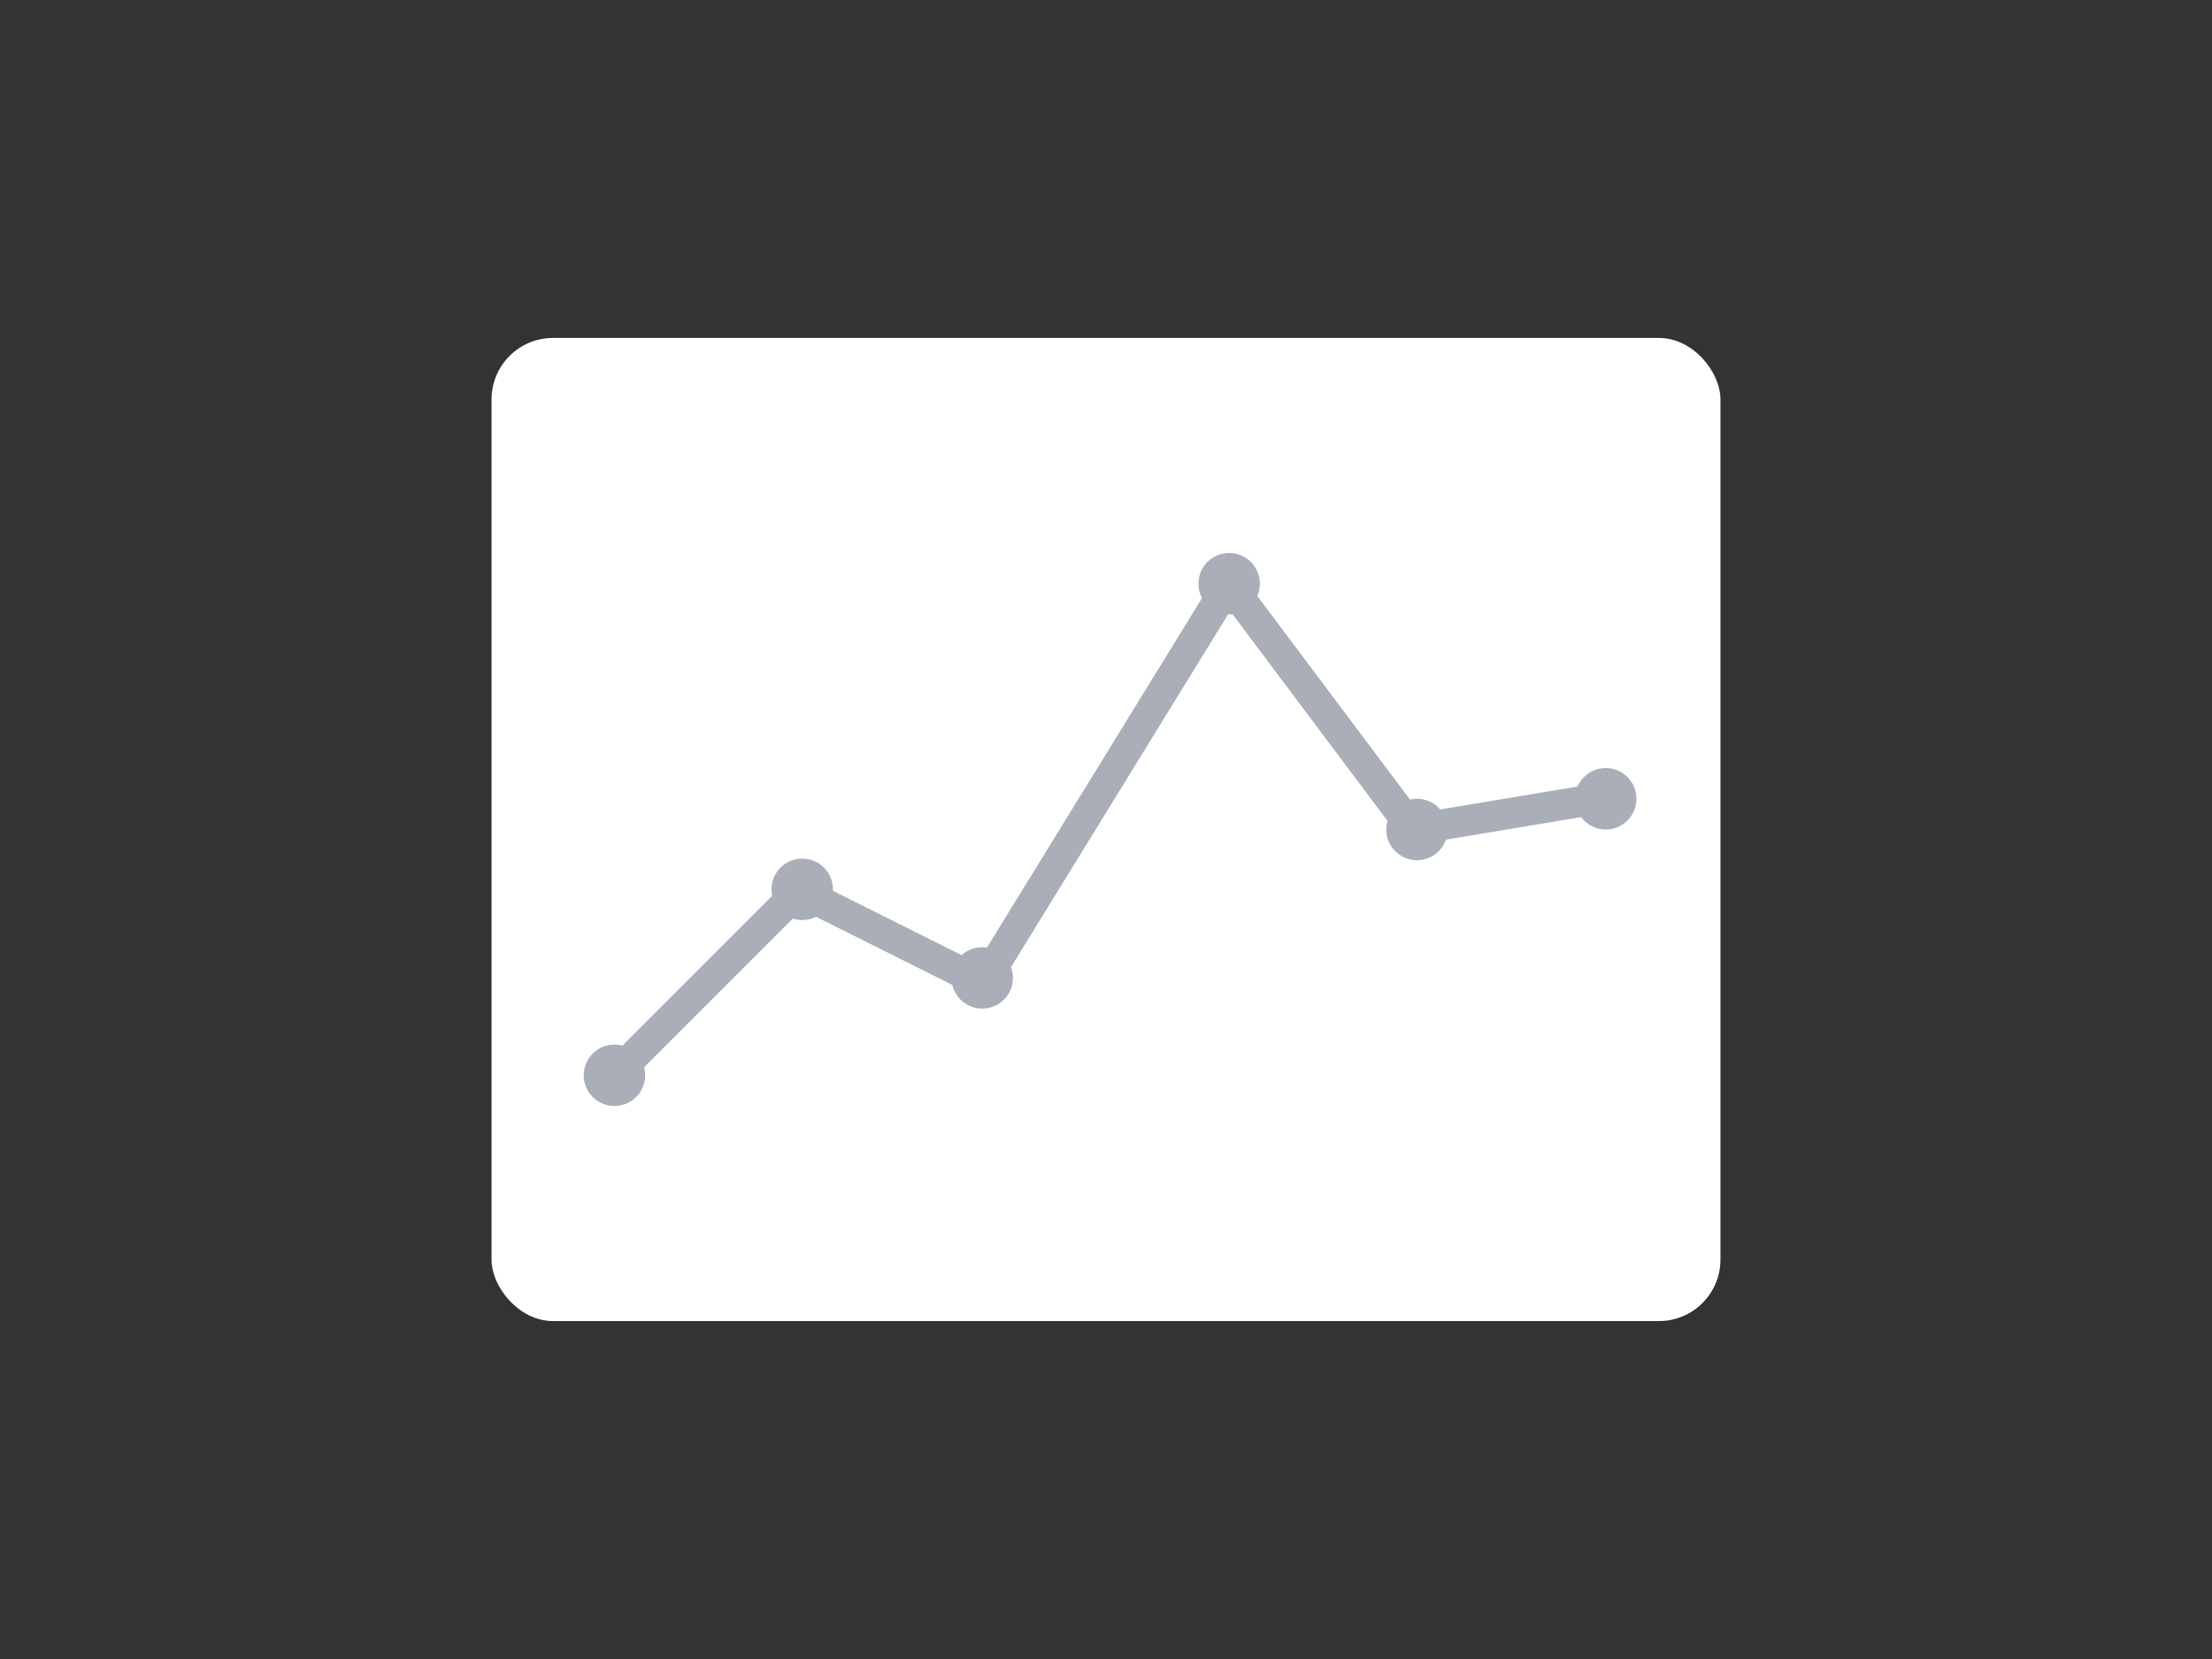<svg width="72" height="54" viewBox="0 0 72 54" fill="none" xmlns="http://www.w3.org/2000/svg">
    <rect x="0" y="0" width="72" height="54" fill="#333333" stroke="none"/>
    <rect x="16" y="11" width="40" height="32" rx="2" fill="#fff"/>
    <path d="m20 35 6-6 6 3 8-13 6 8 6-1" stroke="#A9AEB8" stroke-linecap="round" stroke-linejoin="round"/>
    <circle cx="20" cy="35" r="1" fill="#A9AEB8"/>
    <circle cx="26.112" cy="28.947" r="1" fill="#A9AEB8"/>
    <circle cx="31.971" cy="31.83" r="1" fill="#A9AEB8"/>
    <circle cx="40.008" cy="19" r="1" fill="#A9AEB8"/>
    <circle cx="46.122" cy="27" r="1" fill="#A9AEB8"/>
    <circle cx="52.266" cy="26" r="1" fill="#A9AEB8"/>
</svg>
